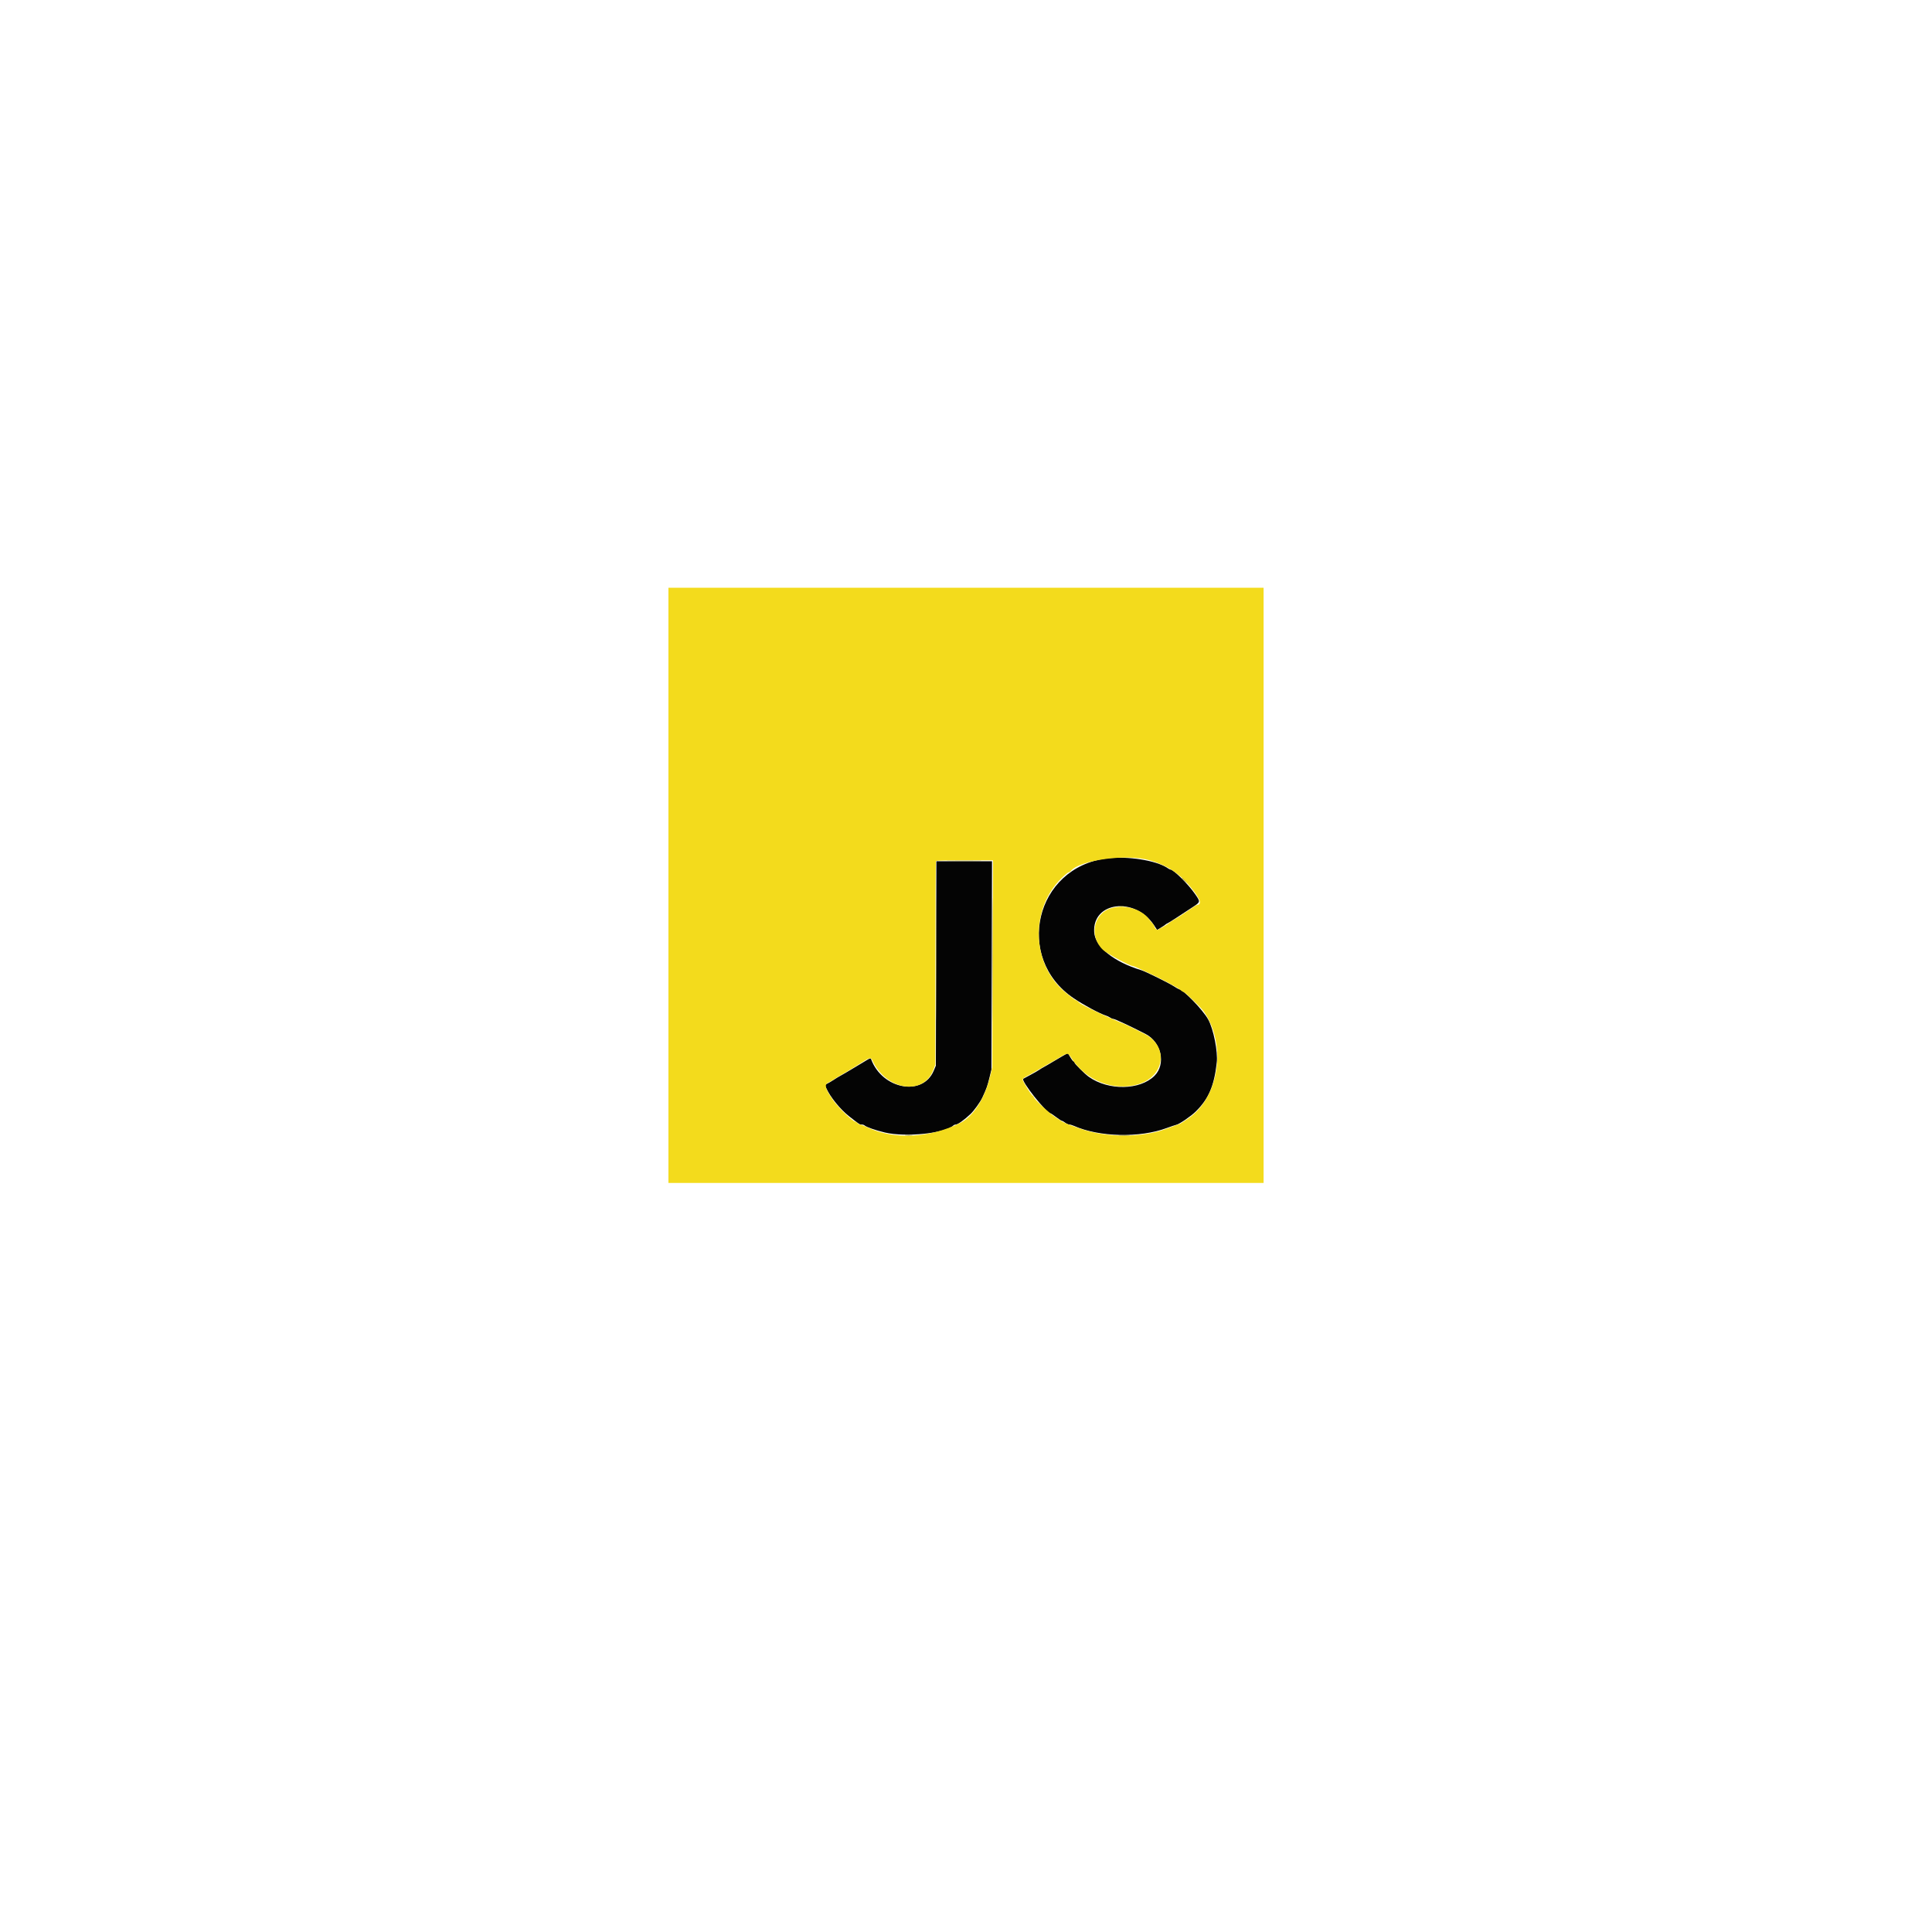 <svg id="svg" version="1.1" xmlns="http://www.w3.org/2000/svg" xmlns:xlink="http://www.w3.org/1999/xlink" width="400" height="400" viewBox="0, 0, 400,400"><g id="svgg"><path id="path0" d="M229.175 177.723 C 214.326 179.534,209.884 198.334,222.329 206.700 C 224.441 208.120,227.705 209.870,228.983 210.267 C 229.247 210.349,229.633 210.534,229.841 210.678 C 230.049 210.823,230.328 210.940,230.461 210.940 C 230.787 210.940,233.988 212.432,237.169 214.067 C 240.465 215.761,241.447 220.311,239.037 222.722 C 236.034 225.725,229.521 225.839,225.444 222.959 C 224.587 222.354,222.457 220.233,222.457 219.985 C 222.457 219.867,222.379 219.770,222.283 219.770 C 222.188 219.770,221.880 219.378,221.599 218.899 L 221.089 218.028 219.997 218.646 C 219.397 218.986,218.576 219.469,218.174 219.719 C 217.771 219.969,217.157 220.334,216.808 220.530 C 216.460 220.725,215.969 221.001,215.717 221.143 C 215.465 221.285,215.130 221.499,214.971 221.618 C 214.813 221.737,214.079 222.156,213.340 222.550 C 212.601 222.944,211.935 223.303,211.861 223.347 C 211.277 223.697,216.693 230.518,217.554 230.518 C 217.607 230.518,218.106 230.863,218.662 231.285 C 219.218 231.707,219.760 232.054,219.866 232.057 C 219.971 232.060,220.274 232.231,220.537 232.438 C 220.801 232.644,221.177 232.815,221.372 232.817 C 221.567 232.820,221.999 232.943,222.332 233.091 C 227.565 235.423,235.954 235.622,241.555 233.547 C 242.399 233.235,243.297 232.931,243.550 232.872 C 244.210 232.720,246.593 231.092,247.570 230.126 C 250.241 227.486,251.367 224.864,251.916 220.001 C 252.172 217.732,251.236 213.040,250.129 211.043 C 249.034 209.067,244.891 204.798,244.069 204.798 C 244.010 204.798,243.498 204.502,242.932 204.140 C 241.859 203.453,237.110 201.116,236.276 200.864 C 230.566 199.138,226.730 196.037,226.541 192.994 C 226.147 186.668,234.973 185.604,238.890 191.505 L 239.569 192.528 240.274 192.105 C 240.662 191.873,241.115 191.568,241.282 191.427 C 241.449 191.286,241.634 191.171,241.694 191.171 C 241.754 191.171,242.567 190.669,243.502 190.055 C 244.437 189.441,245.914 188.473,246.786 187.905 C 248.588 186.728,248.580 186.765,247.412 185.082 C 246.014 183.068,242.962 180.038,242.331 180.038 C 242.253 180.038,241.961 179.884,241.680 179.695 C 239.368 178.136,233.445 177.202,229.175 177.723 M193.813 199.472 L 193.759 220.633 193.315 221.689 C 191.048 227.072,182.706 225.558,180.369 219.339 C 180.256 219.038,180.154 219.060,179.325 219.568 C 178.820 219.877,177.854 220.459,177.178 220.861 C 176.502 221.264,175.552 221.830,175.067 222.119 C 174.581 222.409,174.012 222.734,173.800 222.843 C 173.589 222.952,173.028 223.296,172.553 223.608 C 172.078 223.921,171.495 224.263,171.257 224.368 C 170.752 224.591,170.754 224.583,171.065 225.279 C 171.892 227.129,173.960 229.677,175.816 231.130 C 177.974 232.821,177.975 232.821,178.408 232.821 C 178.629 232.821,178.892 232.902,178.992 233.000 C 179.338 233.338,181.291 234.020,183.205 234.473 C 187.527 235.493,195.717 234.643,197.399 233.000 C 197.500 232.902,197.711 232.821,197.869 232.821 C 198.303 232.821,199.622 231.886,200.927 230.653 C 201.665 229.956,202.948 228.177,203.378 227.255 C 204.241 225.404,204.428 224.881,204.843 223.171 L 205.272 221.401 205.328 199.856 L 205.384 178.311 199.625 178.311 L 193.866 178.311 193.813 199.472 " stroke="none" fill="#040404" fill-rule="evenodd"></path><path id="path1" d="M138.388 183.301 L 138.388 244.914 200.000 244.914 L 261.612 244.914 261.612 183.301 L 261.612 121.689 200.000 121.689 L 138.388 121.689 138.388 183.301 M237.994 178.098 C 241.551 179.110,244.138 180.790,246.413 183.568 C 247.495 184.889,247.583 185.015,248.237 186.169 C 248.581 186.777,248.446 187.332,247.953 187.332 C 247.856 187.332,247.543 187.492,247.257 187.687 C 244.767 189.388,243.788 190.025,242.898 190.520 C 242.582 190.696,242.279 190.894,242.226 190.959 C 242.051 191.177,240.510 192.131,240.335 192.131 C 240.240 192.131,240.049 192.267,239.911 192.433 C 239.667 192.727,238.982 192.193,238.968 191.699 C 238.965 191.619,238.812 191.393,238.628 191.195 C 238.443 190.997,238.094 190.574,237.853 190.254 C 236.336 188.243,232.968 187.247,230.185 187.988 C 226.397 188.997,225.388 193.883,228.388 196.688 C 229.164 197.413,233.943 200.000,234.507 200.000 C 234.616 200.000,235.037 200.159,235.443 200.352 C 235.848 200.546,236.569 200.878,237.044 201.090 C 239.929 202.376,243.832 204.443,244.446 205.009 C 244.664 205.210,244.933 205.374,245.044 205.374 C 245.319 205.374,248.630 208.573,249.216 209.405 C 254.041 216.252,252.444 227.227,245.989 231.582 C 244.671 232.472,244.423 232.629,244.242 232.694 C 244.136 232.732,243.748 232.871,243.378 233.002 C 243.009 233.134,242.145 233.453,241.459 233.712 C 236.521 235.574,229.008 235.568,223.704 233.696 C 220.185 232.454,220.380 232.544,218.525 231.312 C 217.100 230.366,214.012 227.484,214.012 227.100 C 214.012 226.974,213.934 226.871,213.839 226.871 C 213.584 226.871,211.741 223.924,211.719 223.482 C 211.713 223.359,212.075 223.076,212.524 222.852 C 212.973 222.628,213.657 222.253,214.045 222.019 C 214.432 221.785,215.555 221.137,216.540 220.579 C 217.524 220.021,218.460 219.485,218.618 219.388 C 221.081 217.874,221.074 217.875,221.787 219.004 C 224.765 223.723,230.563 226.010,235.671 224.481 C 241.125 222.848,241.991 216.746,237.136 214.153 C 236.119 213.610,232.620 211.900,232.525 211.900 C 232.475 211.900,232.067 211.739,231.620 211.541 C 231.172 211.344,230.245 210.943,229.559 210.650 C 228.406 210.158,225.549 208.786,224.102 208.029 C 223.765 207.853,223.376 207.572,223.238 207.405 C 223.099 207.238,222.901 207.102,222.797 207.102 C 222.693 207.102,222.337 206.882,222.005 206.613 C 221.673 206.344,221.059 205.847,220.640 205.509 C 213.571 199.797,213.165 188.234,219.806 181.790 C 220.472 181.144,221.115 180.615,221.234 180.615 C 221.353 180.614,221.563 180.478,221.701 180.312 C 223.571 178.058,233.238 176.745,237.994 178.098 M205.511 199.568 L 205.441 221.017 204.945 223.033 C 203.848 227.501,201.481 231.159,198.834 232.478 C 192.467 235.650,185.027 236.007,179.567 233.401 C 178.899 233.082,178.224 232.821,178.067 232.821 C 177.910 232.821,177.675 232.692,177.543 232.534 C 177.412 232.375,177.219 232.246,177.114 232.246 C 176.581 232.246,173.553 229.315,172.445 227.727 C 170.876 225.478,170.613 224.545,171.444 224.178 C 171.684 224.071,172.270 223.729,172.745 223.417 C 173.220 223.104,173.781 222.762,173.992 222.656 C 174.203 222.550,174.722 222.248,175.144 221.985 C 175.566 221.722,176.214 221.329,176.583 221.112 C 176.953 220.896,177.484 220.570,177.765 220.388 C 180.031 218.917,180.286 218.839,180.596 219.519 C 183.421 225.718,191.148 226.959,193.222 221.548 L 193.646 220.441 193.656 199.408 C 193.662 187.840,193.724 178.317,193.794 178.247 C 193.864 178.177,196.545 178.119,199.752 178.119 L 205.582 178.119 205.511 199.568 " stroke="none" fill="#f3db1c" fill-rule="evenodd"></path><path id="path2" d="M205.467 198.752 C 205.467 210.154,205.490 214.789,205.518 209.054 C 205.546 203.319,205.546 193.991,205.518 188.325 C 205.490 182.659,205.467 187.351,205.467 198.752 M193.759 198.656 C 193.759 209.899,193.782 214.499,193.810 208.877 C 193.838 203.256,193.838 194.057,193.810 188.436 C 193.782 182.814,193.759 187.414,193.759 198.656 M244.722 181.826 C 244.722 181.859,245.002 182.140,245.345 182.450 L 245.969 183.013 245.406 182.390 C 244.880 181.808,244.722 181.678,244.722 181.826 " stroke="none" fill="#9e8e13" fill-rule="evenodd"></path><path id="path3" d="M196.689 178.263 C 198.299 178.295,200.933 178.295,202.543 178.263 C 204.153 178.230,202.836 178.204,199.616 178.204 C 196.396 178.204,195.079 178.230,196.689 178.263 M231.816 187.660 C 232.055 187.706,232.400 187.704,232.584 187.656 C 232.767 187.608,232.572 187.570,232.150 187.572 C 231.727 187.575,231.577 187.614,231.816 187.660 M187.472 235.071 C 187.812 235.114,188.417 235.114,188.815 235.073 C 189.214 235.031,188.935 234.997,188.196 234.996 C 187.457 234.995,187.131 235.029,187.472 235.071 M231.820 235.075 C 232.378 235.113,233.242 235.113,233.740 235.074 C 234.238 235.034,233.781 235.002,232.726 235.003 C 231.670 235.003,231.262 235.036,231.820 235.075 " stroke="none" fill="#746c0c" fill-rule="evenodd"></path><path id="path4" d="" stroke="none" fill="#7c6c0c" fill-rule="evenodd"></path></g></svg>